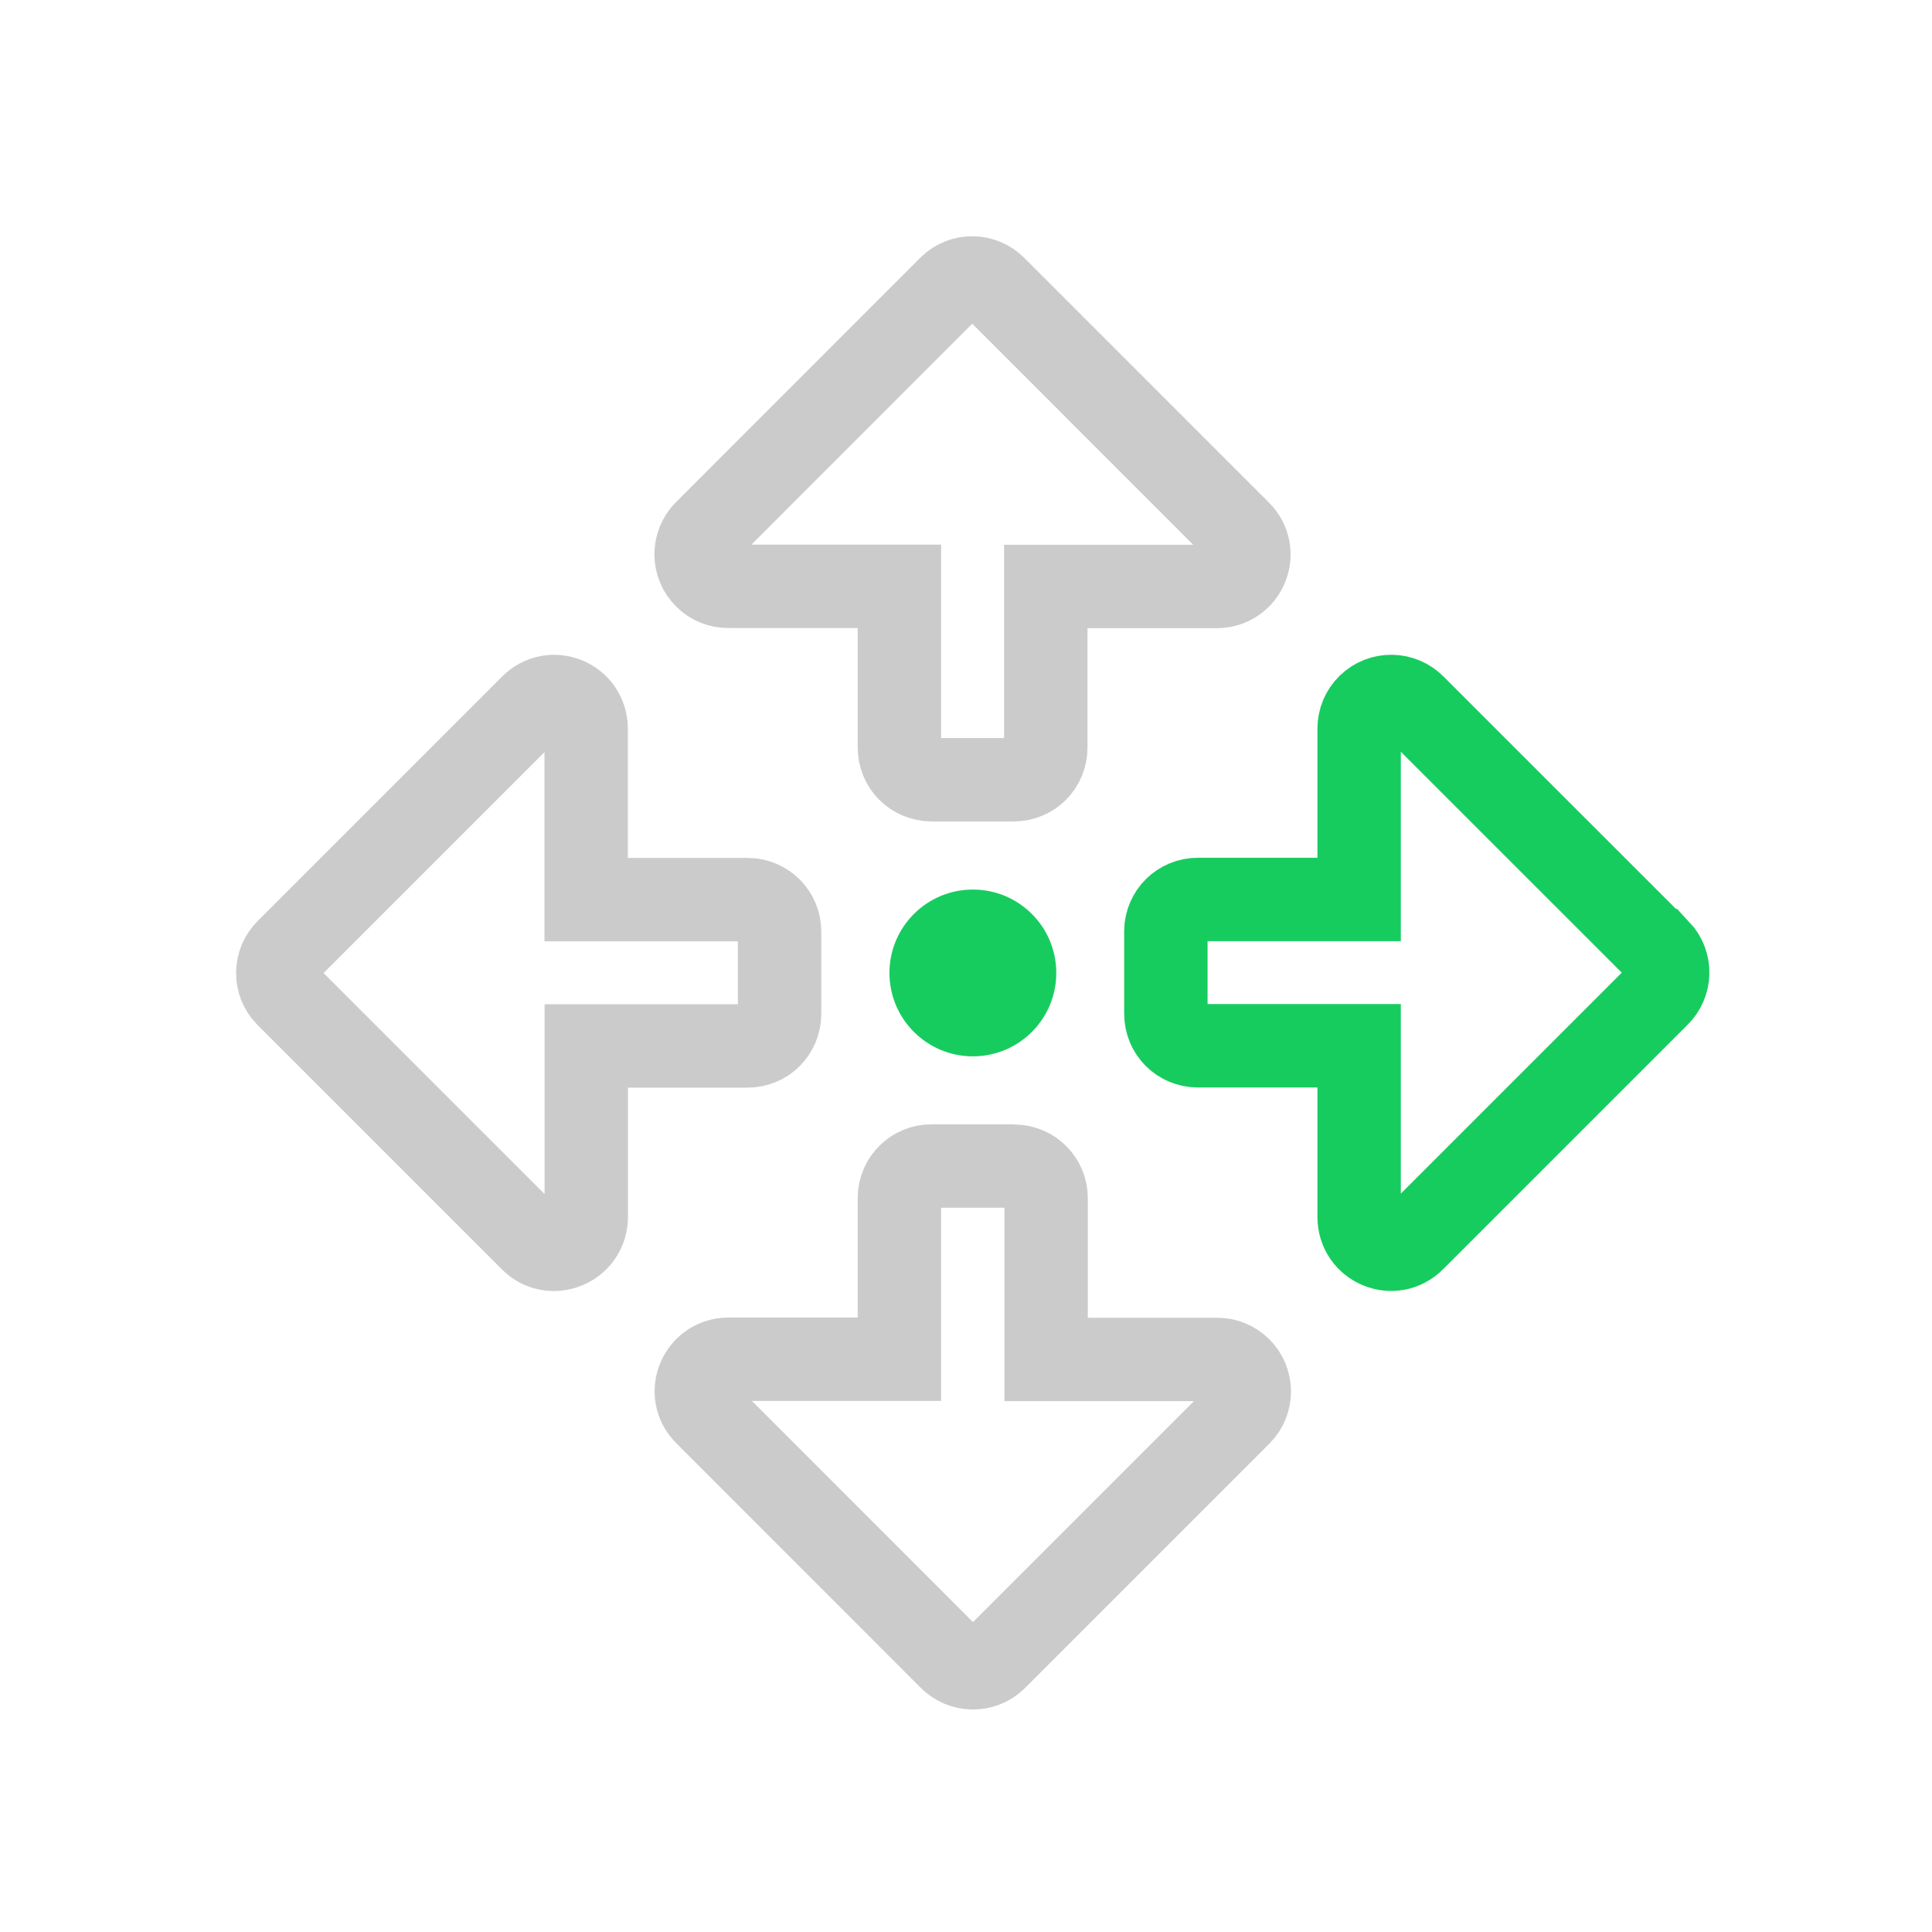 <svg 
 xmlns="http://www.w3.org/2000/svg"
 xmlns:xlink="http://www.w3.org/1999/xlink"
 width="34.75px" height="34.75px">
<path fill-rule="evenodd"  stroke="rgb(203, 203, 203)" stroke-width="1.5px" stroke-linecap="butt" stroke-linejoin="miter" fill="none"
 d="M16.756,14.025 L18.232,14.025 C18.555,14.025 18.810,13.769 18.810,13.447 L18.810,10.549 L21.882,10.549 C22.403,10.549 22.659,9.926 22.288,9.564 L17.898,5.173 C17.677,4.947 17.313,4.941 17.088,5.161 L17.076,5.173 L12.687,9.564 C12.464,9.790 12.464,10.158 12.694,10.380 C12.801,10.489 12.952,10.549 13.106,10.546 L16.177,10.546 L16.177,13.443 C16.177,13.769 16.431,14.022 16.756,14.025 L16.756,14.025 ZM13.440,16.181 L10.543,16.181 L10.543,13.109 C10.543,12.588 9.919,12.332 9.558,12.703 L5.170,17.091 C4.944,17.311 4.938,17.675 5.158,17.901 L5.170,17.913 L9.561,22.304 C9.919,22.662 10.545,22.409 10.545,21.885 L10.545,18.813 L13.443,18.813 C13.766,18.813 14.022,18.558 14.022,18.235 L14.022,16.759 C14.025,16.443 13.769,16.184 13.452,16.181 L13.440,16.181 ZM18.232,20.973 L16.756,20.973 C16.439,20.970 16.181,21.226 16.177,21.542 L16.177,24.448 L13.106,24.448 C12.585,24.448 12.329,25.072 12.699,25.433 L17.089,29.825 C17.310,30.051 17.674,30.056 17.900,29.837 L22.304,25.433 C22.527,25.208 22.527,24.840 22.298,24.617 C22.189,24.512 22.048,24.452 21.897,24.452 L18.816,24.452 L18.816,21.554 C18.819,21.238 18.563,20.979 18.247,20.976 C18.238,20.973 18.235,20.973 18.232,20.973 L18.232,20.973 Z"/>
<path fill-rule="evenodd"  stroke="rgb(23, 204, 95)" stroke-width="1.5px" stroke-linecap="butt" stroke-linejoin="miter" fill="none"
 d="M29.830,17.094 L25.438,12.703 C25.216,12.473 24.848,12.468 24.620,12.691 C24.508,12.799 24.446,12.949 24.446,13.106 L24.446,16.178 L21.547,16.178 C21.231,16.176 20.972,16.431 20.970,16.747 L20.970,18.232 C20.970,18.558 21.226,18.810 21.547,18.810 L24.446,18.810 L24.446,21.888 C24.446,22.409 25.068,22.665 25.430,22.295 L29.821,17.904 C30.047,17.687 30.055,17.326 29.840,17.097 C29.833,17.097 29.830,17.094 29.830,17.094 L29.830,17.094 Z"/>
<path fill-rule="evenodd"  fill="rgb(23, 204, 95)"
 d="M17.499,16.000 C18.328,16.000 18.999,16.671 18.999,17.500 C18.999,18.328 18.328,19.000 17.499,19.000 C16.671,19.000 15.998,18.328 15.998,17.500 C15.998,16.671 16.671,16.000 17.499,16.000 Z"/>
<path fill-rule="evenodd"  fill="none"
 d="M0.000,0.000 L34.000,0.000 L34.000,34.000 L0.000,34.000 L0.000,0.000 Z"/>
</svg>
